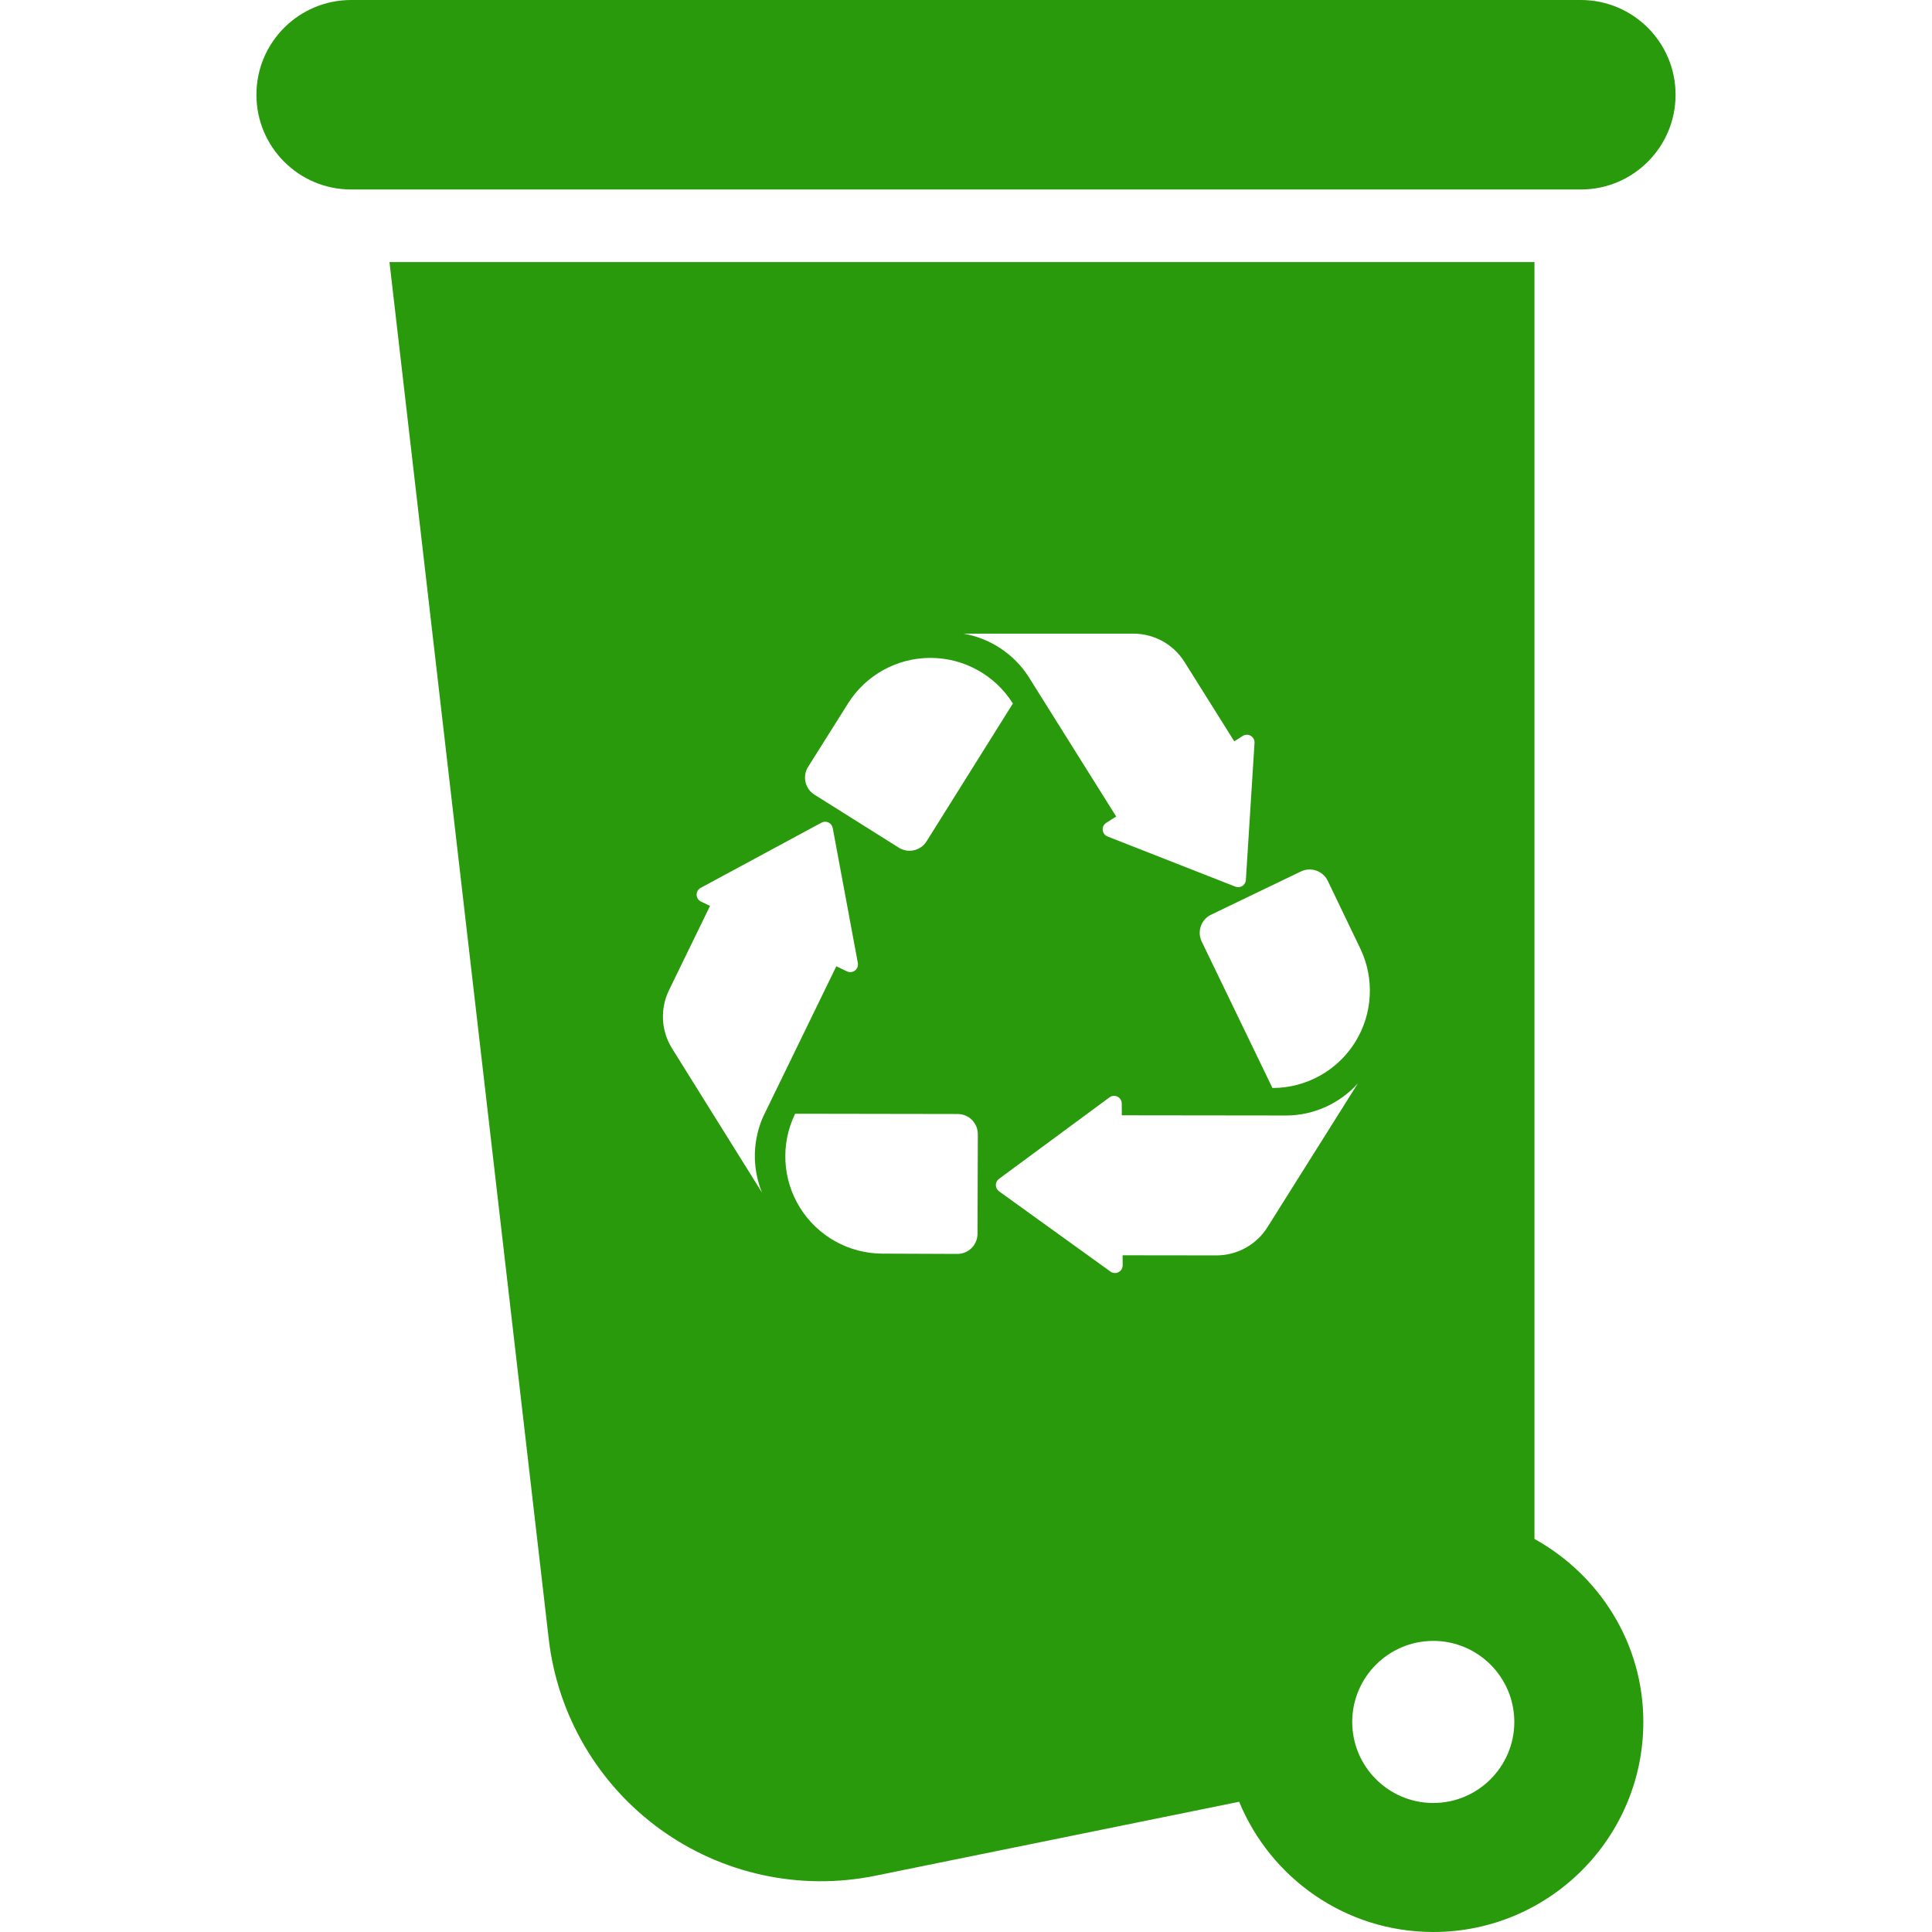 <?xml version="1.0" encoding="iso-8859-1"?>
<!-- Generator: Adobe Illustrator 18.0.0, SVG Export Plug-In . SVG Version: 6.00 Build 0)  -->
<!DOCTYPE svg PUBLIC "-//W3C//DTD SVG 1.1//EN" "http://www.w3.org/Graphics/SVG/1.1/DTD/svg11.dtd">
<svg fill="#299A0B" version="1.1" id="Capa_1" xmlns="http://www.w3.org/2000/svg" xmlns:xlink="http://www.w3.org/1999/xlink" x="0px" y="0px"
	 viewBox="0 0 305.248 305.248" style="enable-background:new 0 0 305.248 305.248;" xml:space="preserve">
<g>
	<path d="M249.766,0H55.483c-8.271,0-14.97,6.703-14.97,14.97c0,8.266,6.698,14.969,14.97,14.969h194.282
		c8.271,0,14.969-6.703,14.969-14.969C264.734,6.703,258.036,0,249.766,0z"/>
	<path d="M242.439,243.146V41.404H61.535l25.161,217.533c1.393,12.037,7.763,22.936,17.577,30.052
		c9.803,7.111,22.145,9.788,34.02,7.37l57.488-11.689c4.966,12.067,16.81,20.577,30.673,20.577c18.324,0,33.185-14.86,33.185-33.189
		C259.639,259.564,252.643,248.805,242.439,243.146z M207.971,137.554c0.796,0.279,1.449,0.863,1.814,1.624l5.135,10.687
		c2.289,4.767,1.969,10.376-0.85,14.852c-2.82,4.476-7.74,7.188-13.029,7.181l-11.175-23.132c-0.368-0.76-0.418-1.635-0.14-2.433
		c0.278-0.797,0.862-1.451,1.624-1.817l14.189-6.827C206.3,137.324,207.174,137.275,207.971,137.554z M179.078,100.115
		c3.275,0,6.319,1.685,8.06,4.459l7.871,12.553l1.335-0.85c0.386-0.245,0.877-0.253,1.27-0.021c0.394,0.232,0.623,0.666,0.595,1.123
		l-1.367,21.655c-0.024,0.387-0.232,0.74-0.56,0.949c-0.328,0.208-0.735,0.248-1.097,0.106l-20.198-7.926
		c-0.426-0.167-0.722-0.559-0.766-1.014c-0.044-0.455,0.171-0.896,0.557-1.142l1.574-1.002l-13.811-22.029l0.008,0.004
		c-2.341-3.664-6.098-6.128-10.306-6.865H179.078z M127.677,121.163l6.313-10.034c2.817-4.476,7.738-7.19,13.027-7.185
		c5.289,0.004,10.205,2.727,13.014,7.208l-13.636,21.773c-0.448,0.715-1.162,1.224-1.985,1.412
		c-0.823,0.189-1.688,0.042-2.402-0.408l-13.332-8.379c-0.714-0.449-1.221-1.163-1.409-1.986
		C127.08,122.741,127.228,121.877,127.677,121.163z M120.755,176.039c-1.87,3.925-1.97,8.416-0.368,12.377l-14.206-22.767
		c-1.733-2.778-1.916-6.253-0.483-9.198l6.483-13.323l-1.429-0.683c-0.412-0.197-0.679-0.609-0.689-1.066
		c-0.012-0.457,0.234-0.882,0.638-1.099l19.094-10.304c0.341-0.184,0.751-0.194,1.102-0.027c0.35,0.167,0.599,0.492,0.67,0.874
		l3.97,21.331c0.083,0.45-0.093,0.908-0.456,1.187c-0.362,0.278-0.851,0.329-1.263,0.132l-1.684-0.805l-11.375,23.38
		L120.755,176.039z M154.443,194.944c-0.004,0.844-0.342,1.652-0.941,2.247c-0.599,0.594-1.409,0.927-2.253,0.923l-11.855-0.046
		c-5.289-0.02-10.197-2.758-12.992-7.247c-2.797-4.489-3.089-10.1-0.774-14.856l25.689,0.042c0.845,0.001,1.654,0.339,2.249,0.937
		c0.597,0.599,0.93,1.41,0.927,2.254L154.443,194.944z M200.249,193.898c-1.743,2.772-4.79,4.454-8.064,4.45l-14.817-0.018
		l0.009,1.583c0.003,0.457-0.252,0.877-0.658,1.087c-0.406,0.21-0.896,0.173-1.267-0.094l-17.607-12.683
		c-0.314-0.227-0.502-0.59-0.504-0.979c-0.003-0.388,0.181-0.754,0.493-0.985l17.46-12.881c0.369-0.271,0.857-0.313,1.266-0.108
		c0.409,0.205,0.668,0.622,0.671,1.08l0.011,1.865l26.001,0.031l-0.008,0.005c4.348-0.031,8.433-1.901,11.296-5.071L200.249,193.898
		z M226.454,284.864c-7.065,0-12.809-5.743-12.809-12.805c0-7.061,5.743-12.804,12.809-12.804c7.058,0,12.801,5.743,12.801,12.804
		C239.255,279.121,233.512,284.864,226.454,284.864z"/>
</g>
<g>
</g>
<g>
</g>
<g>
</g>
<g>
</g>
<g>
</g>
<g>
</g>
<g>
</g>
<g>
</g>
<g>
</g>
<g>
</g>
<g>
</g>
<g>
</g>
<g>
</g>
<g>
</g>
<g>
</g>
</svg>
